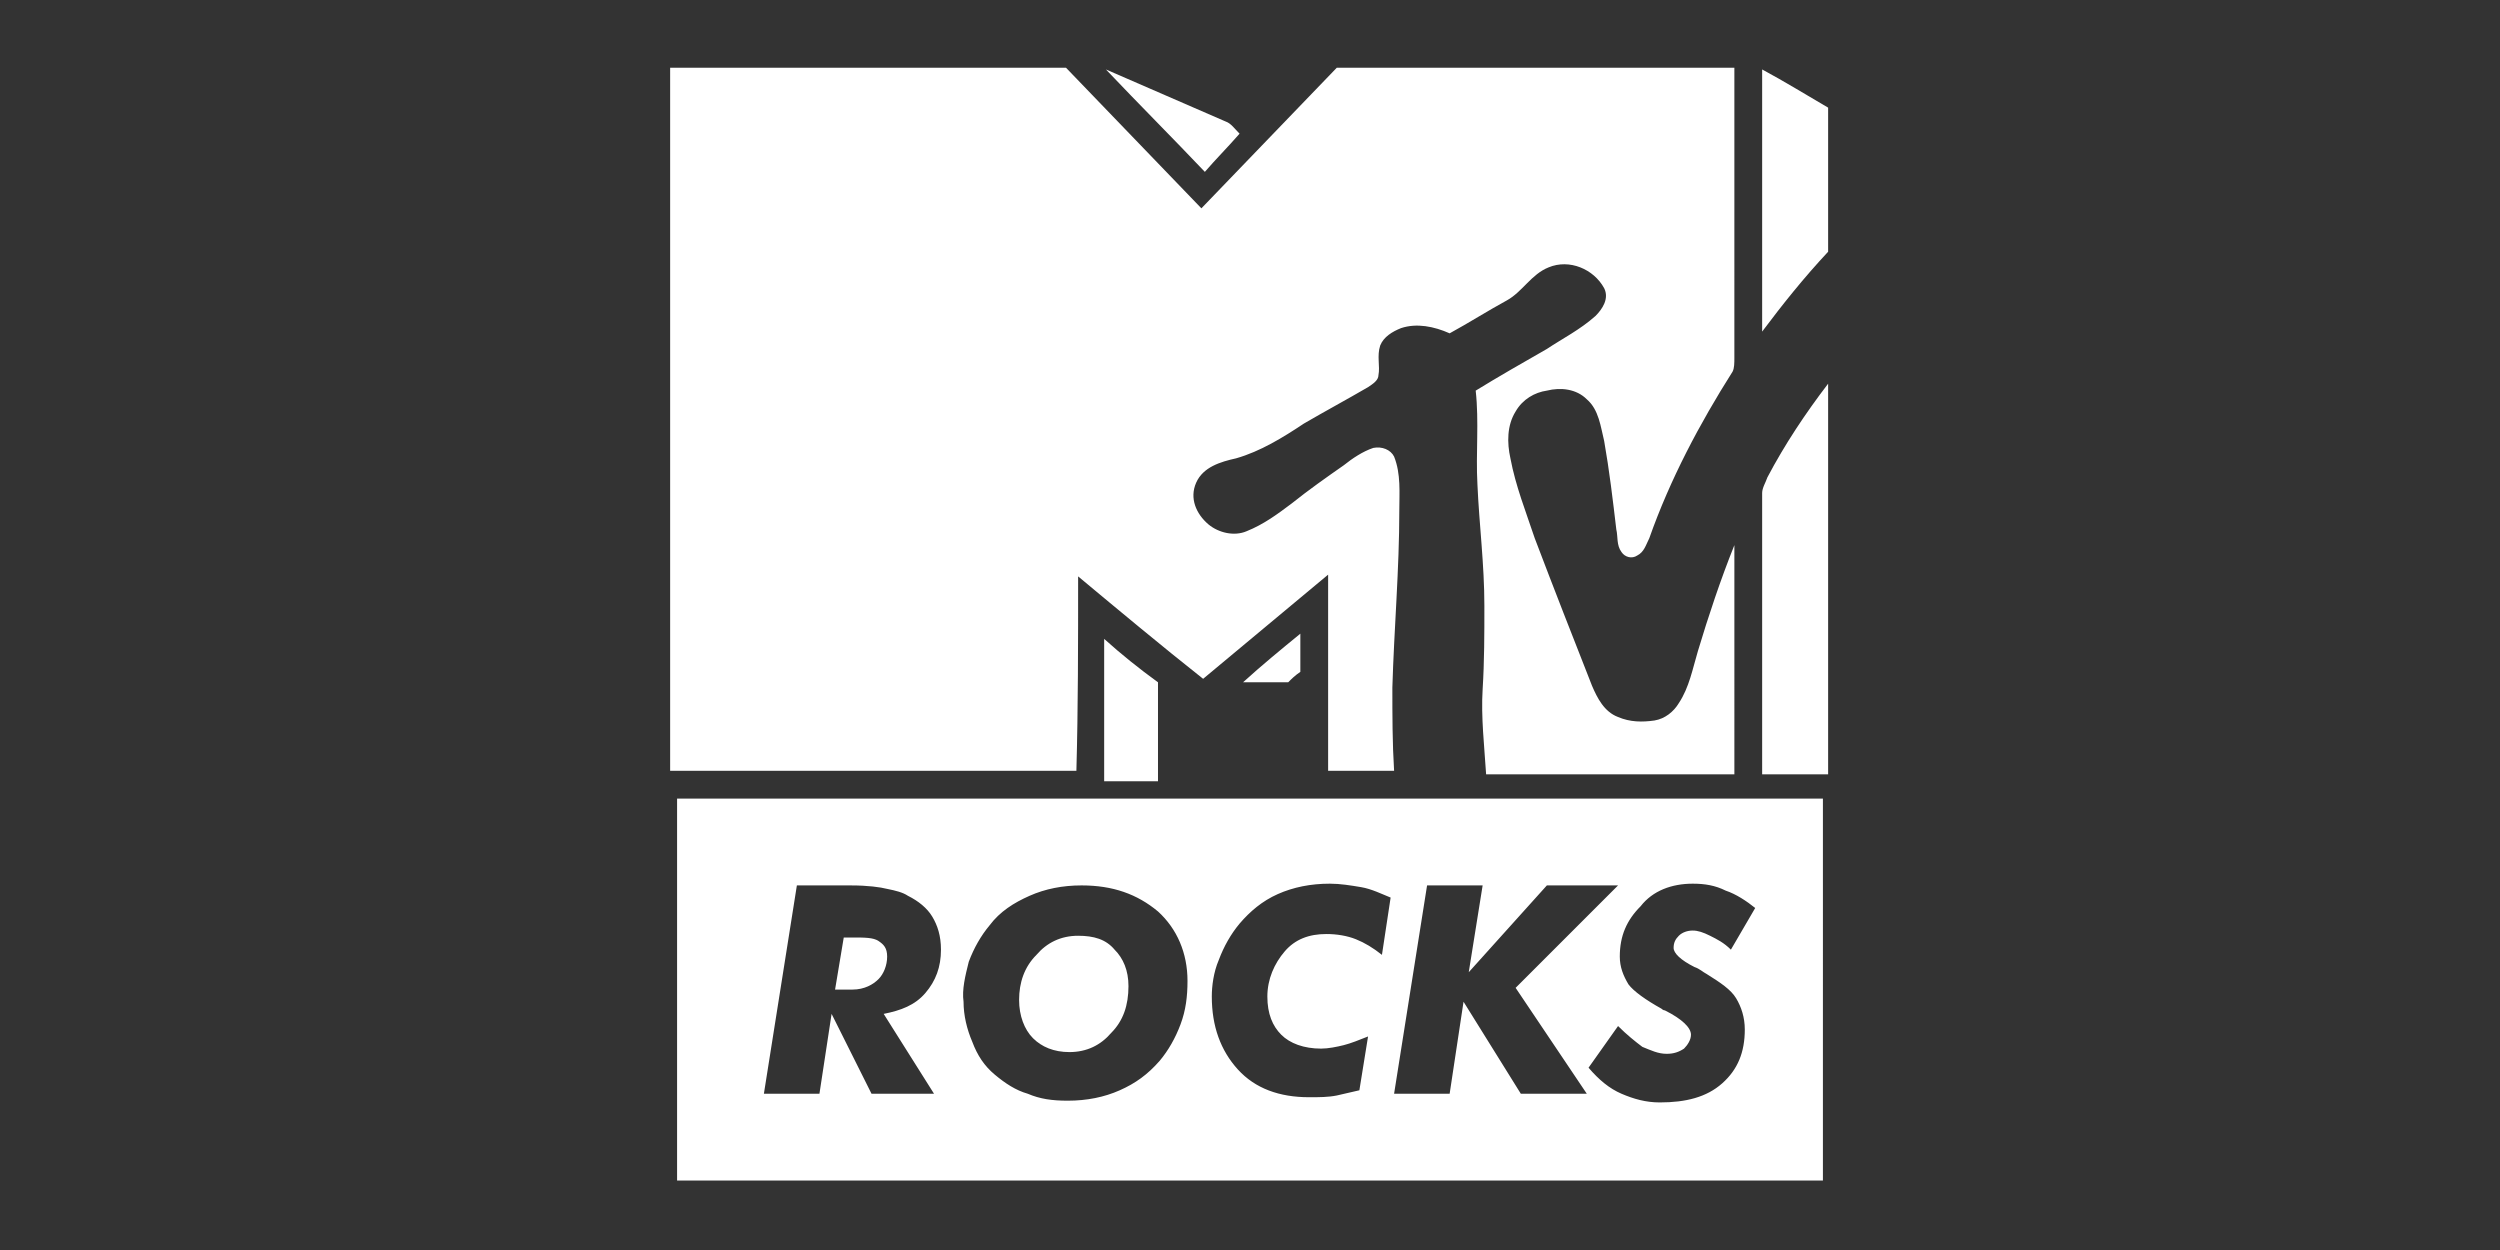 <svg xmlns="http://www.w3.org/2000/svg" viewBox="0 0 144 72"><rect x="0" y="0" width="144" height="72" fill="#333333" stroke="none"/><g fill="#FFF"><path d="M61.6 60.6c1 0 1.8-.4 2.4-1.1.7-.7 1-1.6 1-2.7 0-.9-.3-1.6-.8-2.1-.5-.6-1.2-.8-2.1-.8-1 0-1.8.4-2.4 1.1-.7.7-1 1.6-1 2.6 0 .9.3 1.7.8 2.2.5.5 1.2.8 2.1.8z"/><path d="M39 68h66V46H39v22zm58.5-17.1c.7 0 1.3.1 1.9.4.6.2 1.2.6 1.7 1l-1.4 2.4c-.4-.4-.8-.6-1.2-.8-.4-.2-.7-.3-1-.3-.3 0-.6.1-.8.3-.2.2-.3.4-.3.7 0 .3.4.7 1.2 1.1.3.1.5.3.7.4.8.5 1.4.9 1.7 1.4.3.5.5 1.1.5 1.8 0 1.3-.4 2.3-1.3 3.1-.9.8-2.1 1.1-3.6 1.1-.8 0-1.5-.2-2.2-.5-.7-.3-1.3-.8-1.9-1.5l1.7-2.4c.5.5 1 .9 1.4 1.2.5.2.9.4 1.4.4.4 0 .7-.1 1-.3.2-.2.4-.5.4-.8 0-.4-.5-.9-1.5-1.4-.1 0-.2-.1-.2-.1-.9-.5-1.6-1-1.9-1.4-.3-.5-.5-1-.5-1.6 0-1.2.4-2.1 1.2-2.9.7-.9 1.8-1.3 3-1.3zm-15.3.1h3.2l-.8 5 4.5-5h4.1l-5.9 5.9 4.1 6.1h-3.8l-3.3-5.3-.8 5.3h-3.2l1.9-12zm-12 4.3c.3-.8.7-1.5 1.2-2.1.6-.7 1.3-1.3 2.2-1.7.9-.4 1.9-.6 3-.6.6 0 1.2.1 1.8.2.6.1 1.2.4 1.7.6l-.5 3.3c-.5-.4-1-.7-1.5-.9s-1.1-.3-1.7-.3c-1 0-1.8.3-2.4 1-.6.7-1 1.6-1 2.6s.3 1.7.8 2.2c.5.5 1.3.8 2.3.8.4 0 .9-.1 1.3-.2s.9-.3 1.4-.5l-.5 3.1c-.4.1-.9.2-1.3.3-.5.1-1 .1-1.6.1-1.7 0-3.1-.5-4.1-1.6-1-1.1-1.5-2.5-1.5-4.2 0-.6.1-1.4.4-2.1zm-14.4.1c.3-.8.7-1.5 1.2-2.1.6-.8 1.4-1.3 2.3-1.7s1.9-.6 3-.6c1.8 0 3.2.5 4.4 1.5 1.1 1 1.7 2.4 1.7 4 0 .9-.1 1.7-.4 2.5-.3.8-.7 1.5-1.2 2.1-.7.8-1.4 1.3-2.3 1.7-.9.4-1.9.6-3 .6-.9 0-1.6-.1-2.3-.4-.7-.2-1.3-.6-1.9-1.1-.6-.5-1-1.1-1.3-1.9-.3-.7-.5-1.5-.5-2.3-.1-.7.1-1.5.3-2.3zM45.9 51H49c1 0 1.7.1 2.1.2.5.1.9.2 1.2.4.6.3 1.1.7 1.4 1.2.3.5.5 1.1.5 1.9 0 1-.3 1.8-.9 2.5-.6.7-1.4 1-2.4 1.2l2.9 4.6h-3.6l-2.3-4.6-.7 4.6H44l1.9-12z"/><path d="M50.6 56.4c.3-.3.5-.8.5-1.3s-.2-.7-.5-.9c-.3-.2-.8-.2-1.5-.2h-.5l-.5 3h1c.7 0 1.2-.3 1.5-.6zM62.1 33.2c2.4 2 4.8 4 7.2 5.9l7.2-6v11.3h3.8c-.1-1.6-.1-3.2-.1-4.8.1-3.4.4-6.8.4-10.2 0-1 .1-2.1-.3-3.1-.2-.4-.7-.6-1.2-.5-.6.2-1.2.6-1.7 1-1 .7-2 1.4-3 2.2-.8.6-1.6 1.2-2.6 1.6-.7.3-1.6.1-2.2-.4-.7-.6-1.1-1.5-.7-2.4.4-.9 1.4-1.2 2.3-1.4 1.4-.4 2.7-1.2 3.9-2 1.2-.7 2.5-1.4 3.7-2.1.3-.2.6-.4.6-.7.1-.5-.1-1.1.1-1.7.2-.5.7-.8 1.2-1 .9-.3 1.9-.1 2.8.3 1.1-.6 2.2-1.3 3.3-1.9.9-.5 1.4-1.5 2.4-1.9 1.2-.5 2.6.1 3.2 1.2.3.6-.1 1.2-.5 1.6-.9.8-1.9 1.3-2.8 1.9-1.4.8-2.8 1.6-4.1 2.4.2 1.8 0 3.6.1 5.4.1 2.3.4 4.6.4 7 0 1.6 0 3.2-.1 4.8-.1 1.6.1 3.3.2 4.9h14.3V31.4c-.8 2-1.5 4.1-2.1 6.1-.3 1-.5 2.1-1.1 3-.3.5-.8.9-1.4 1-.7.1-1.4.1-2.1-.2-.8-.3-1.2-1.1-1.5-1.8-1.1-2.8-2.2-5.6-3.3-8.5-.5-1.5-1.1-3-1.4-4.6-.2-.9-.2-1.9.3-2.7.4-.7 1.1-1.1 1.8-1.2.8-.2 1.7-.1 2.3.5.7.6.8 1.6 1 2.4.3 1.7.5 3.4.7 5.1.1.4 0 .9.3 1.3.2.3.6.4.9.2.4-.2.5-.6.7-1 1.2-3.4 2.9-6.6 4.8-9.6.1-.2.1-.5.1-.8V3.9H77L69.2 12l-7.8-8.1H38.6v40.5H62c.1-3.6.1-7.4.1-11.2z"/><path d="M71.4 7.7c-.3-.3-.5-.6-.8-.7l-6.9-3c1.9 2 3.8 3.9 5.7 5.9.6-.7 1.3-1.4 2-2.2zM101.5 4v15.1c1.2-1.6 2.4-3.1 3.8-4.6V6.2c-1.2-.7-2.5-1.5-3.8-2.2zM101.8 27.5c-.1.3-.3.6-.3.9v16.2h3.8V22.1c-1.3 1.7-2.5 3.5-3.5 5.4zM63.6 45h3.1v-5.7c-1.1-.8-2.1-1.6-3.1-2.5V45zM74.9 38.7v-2.2c-1.1.9-2.2 1.8-3.3 2.8h2.6c.2-.2.4-.4.7-.6z"/></g></svg>